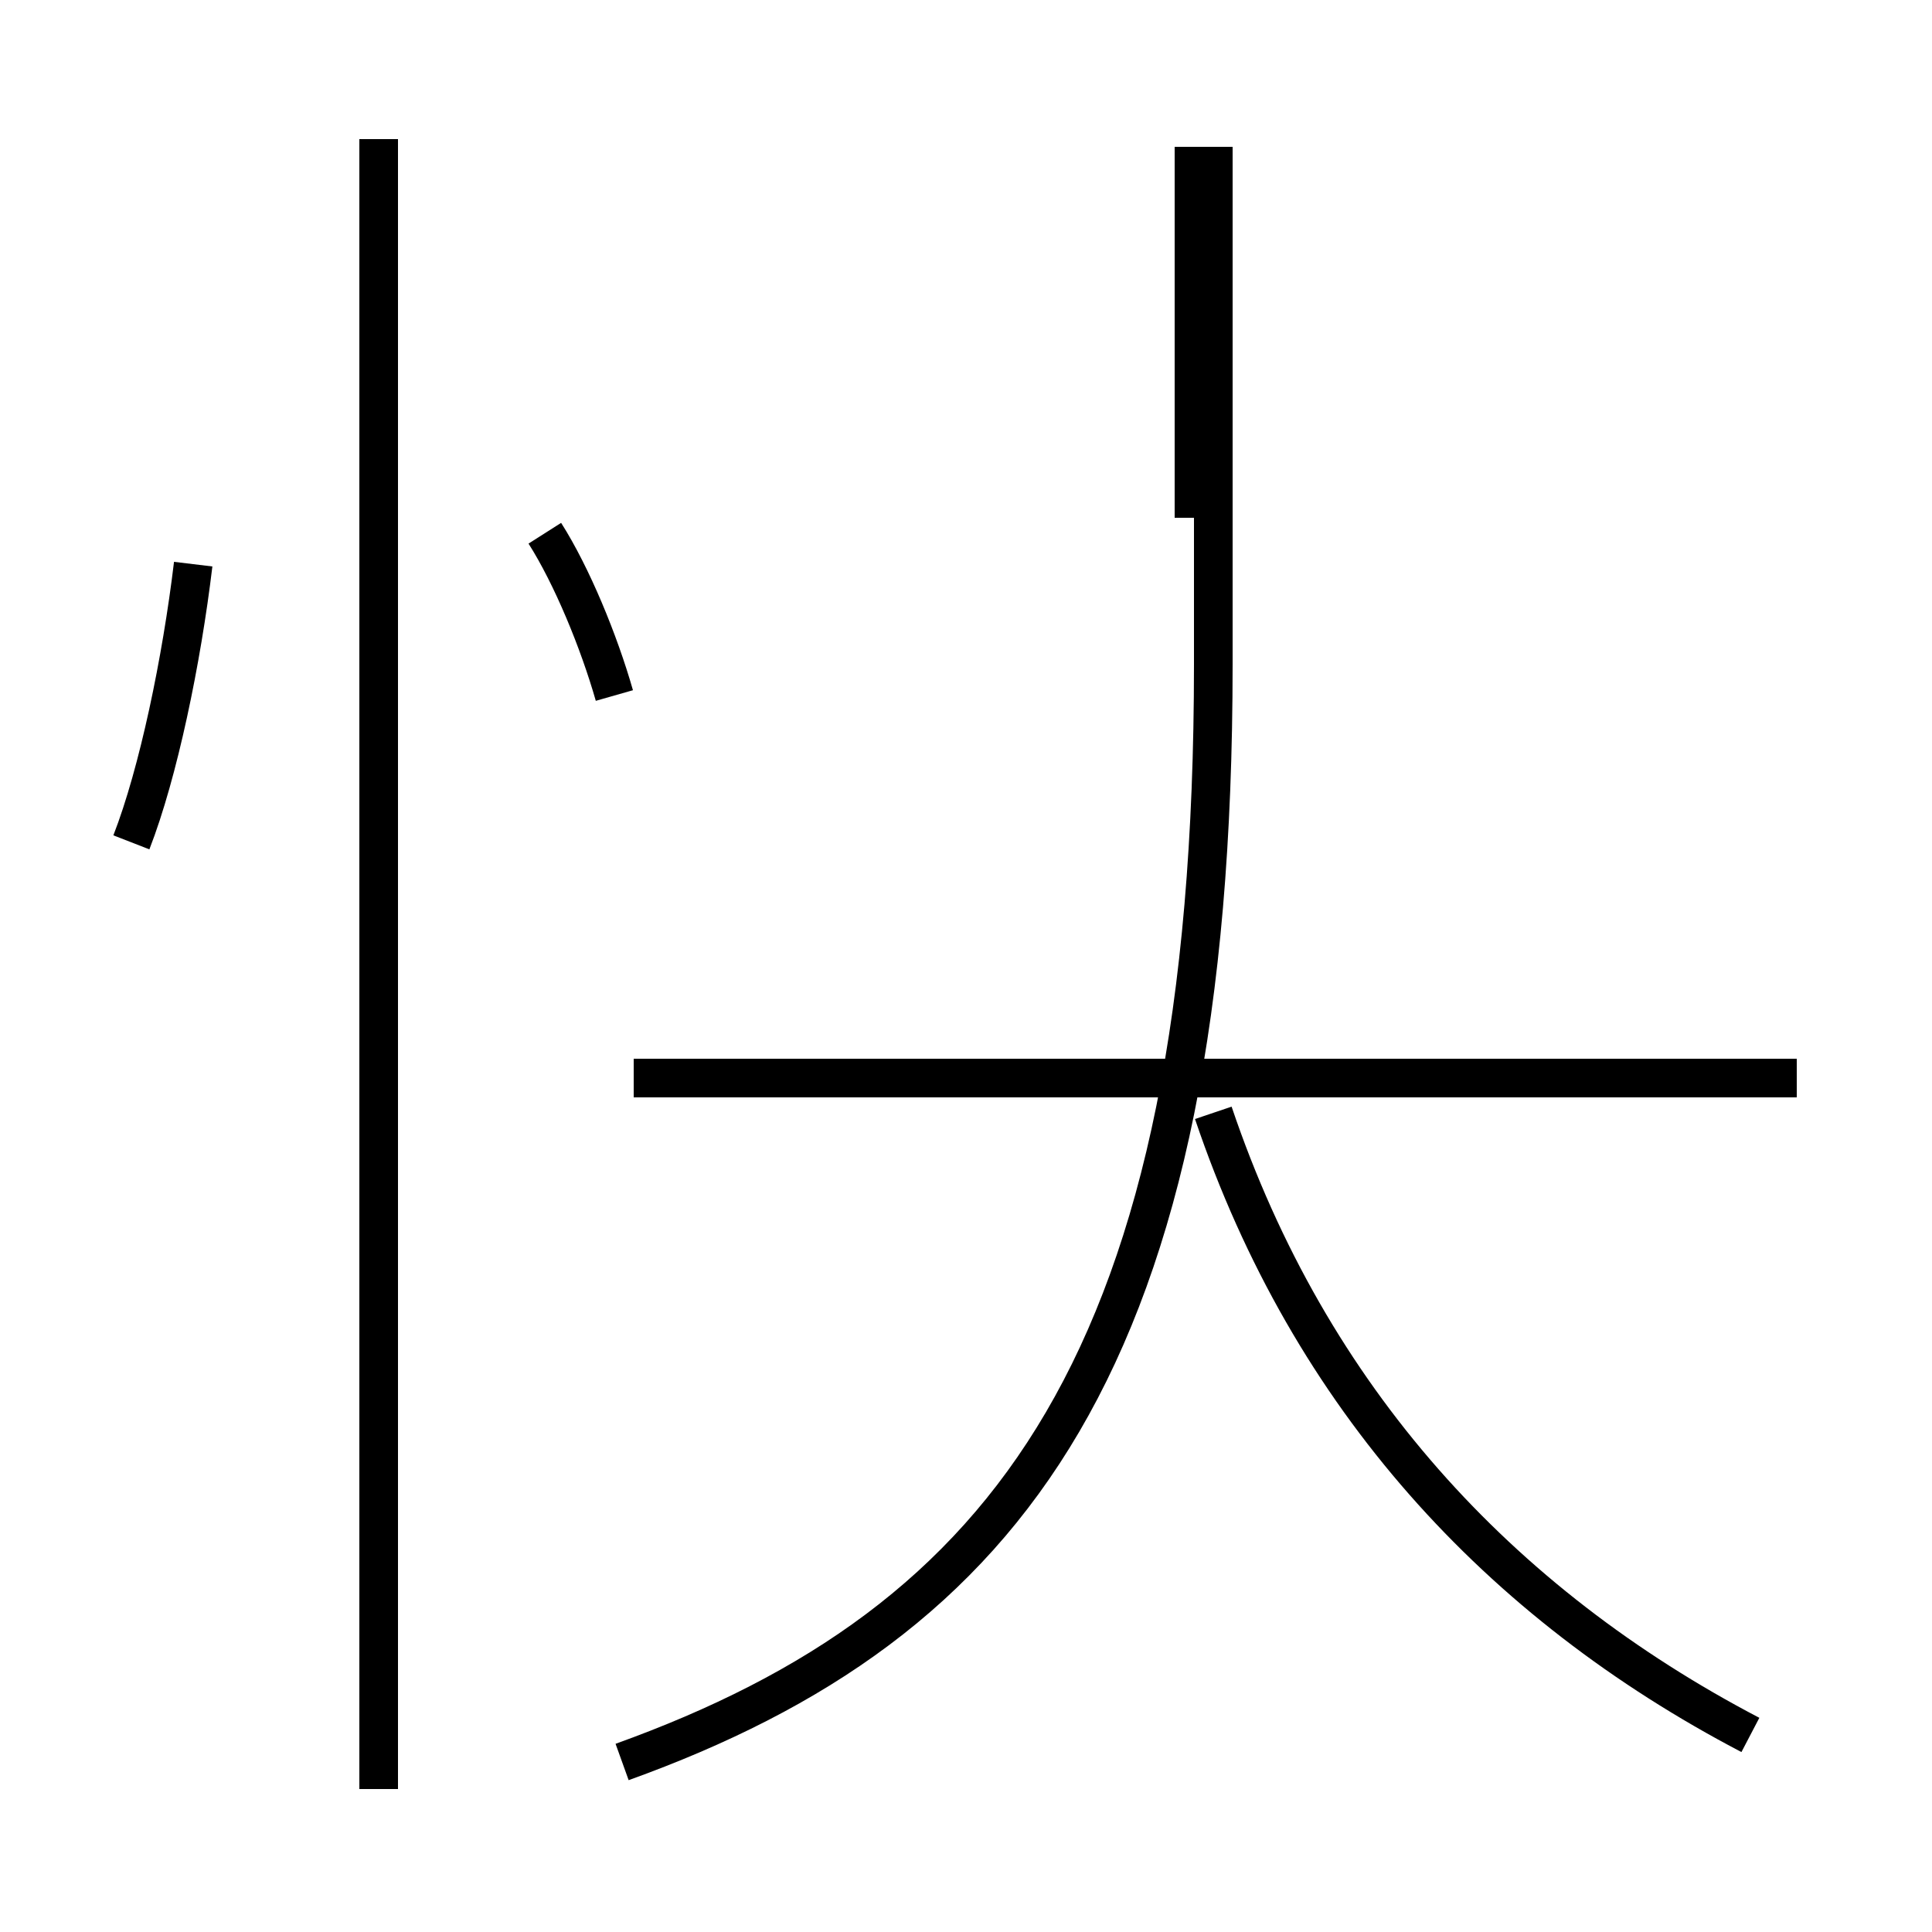 <?xml version='1.0' encoding='utf8'?>
<svg viewBox="0.0 -6.0 50.0 50.0" version="1.1" xmlns="http://www.w3.org/2000/svg">
<rect x="0.0" y="-6.0" width="50.0" height="50.0" fill="#808080" stroke="none"/>
<rect x="-1000" y="-1000" width="2000" height="2000" stroke="white" fill="white"/>
<g style="fill:white;stroke:#000000;  stroke-width:1">
<path d="M 16.1 1.6 C 26.1 -2.0 31.4 -8.8 31.4 -26.8 L 31.4 -40.2 M 9.8 2.3 L 9.8 -40.4 M 3.4 -22.2 C 4.1 -24.0 4.7 -26.9 5.0 -29.4 M 15.9 -26.0 C 15.5 -27.4 14.8 -29.1 14.1 -30.2 M 46.5 -16.1 L 16.4 -16.1 M 45.3 0.9 C 38.8 -2.5 33.9 -7.8 31.4 -15.2 M 40.8 -16.1 L 25.1 -16.1 M 30.9 -30.6 L 30.9 -40.2" transform="translate(0.0 38.0)" />
</g>
</svg>